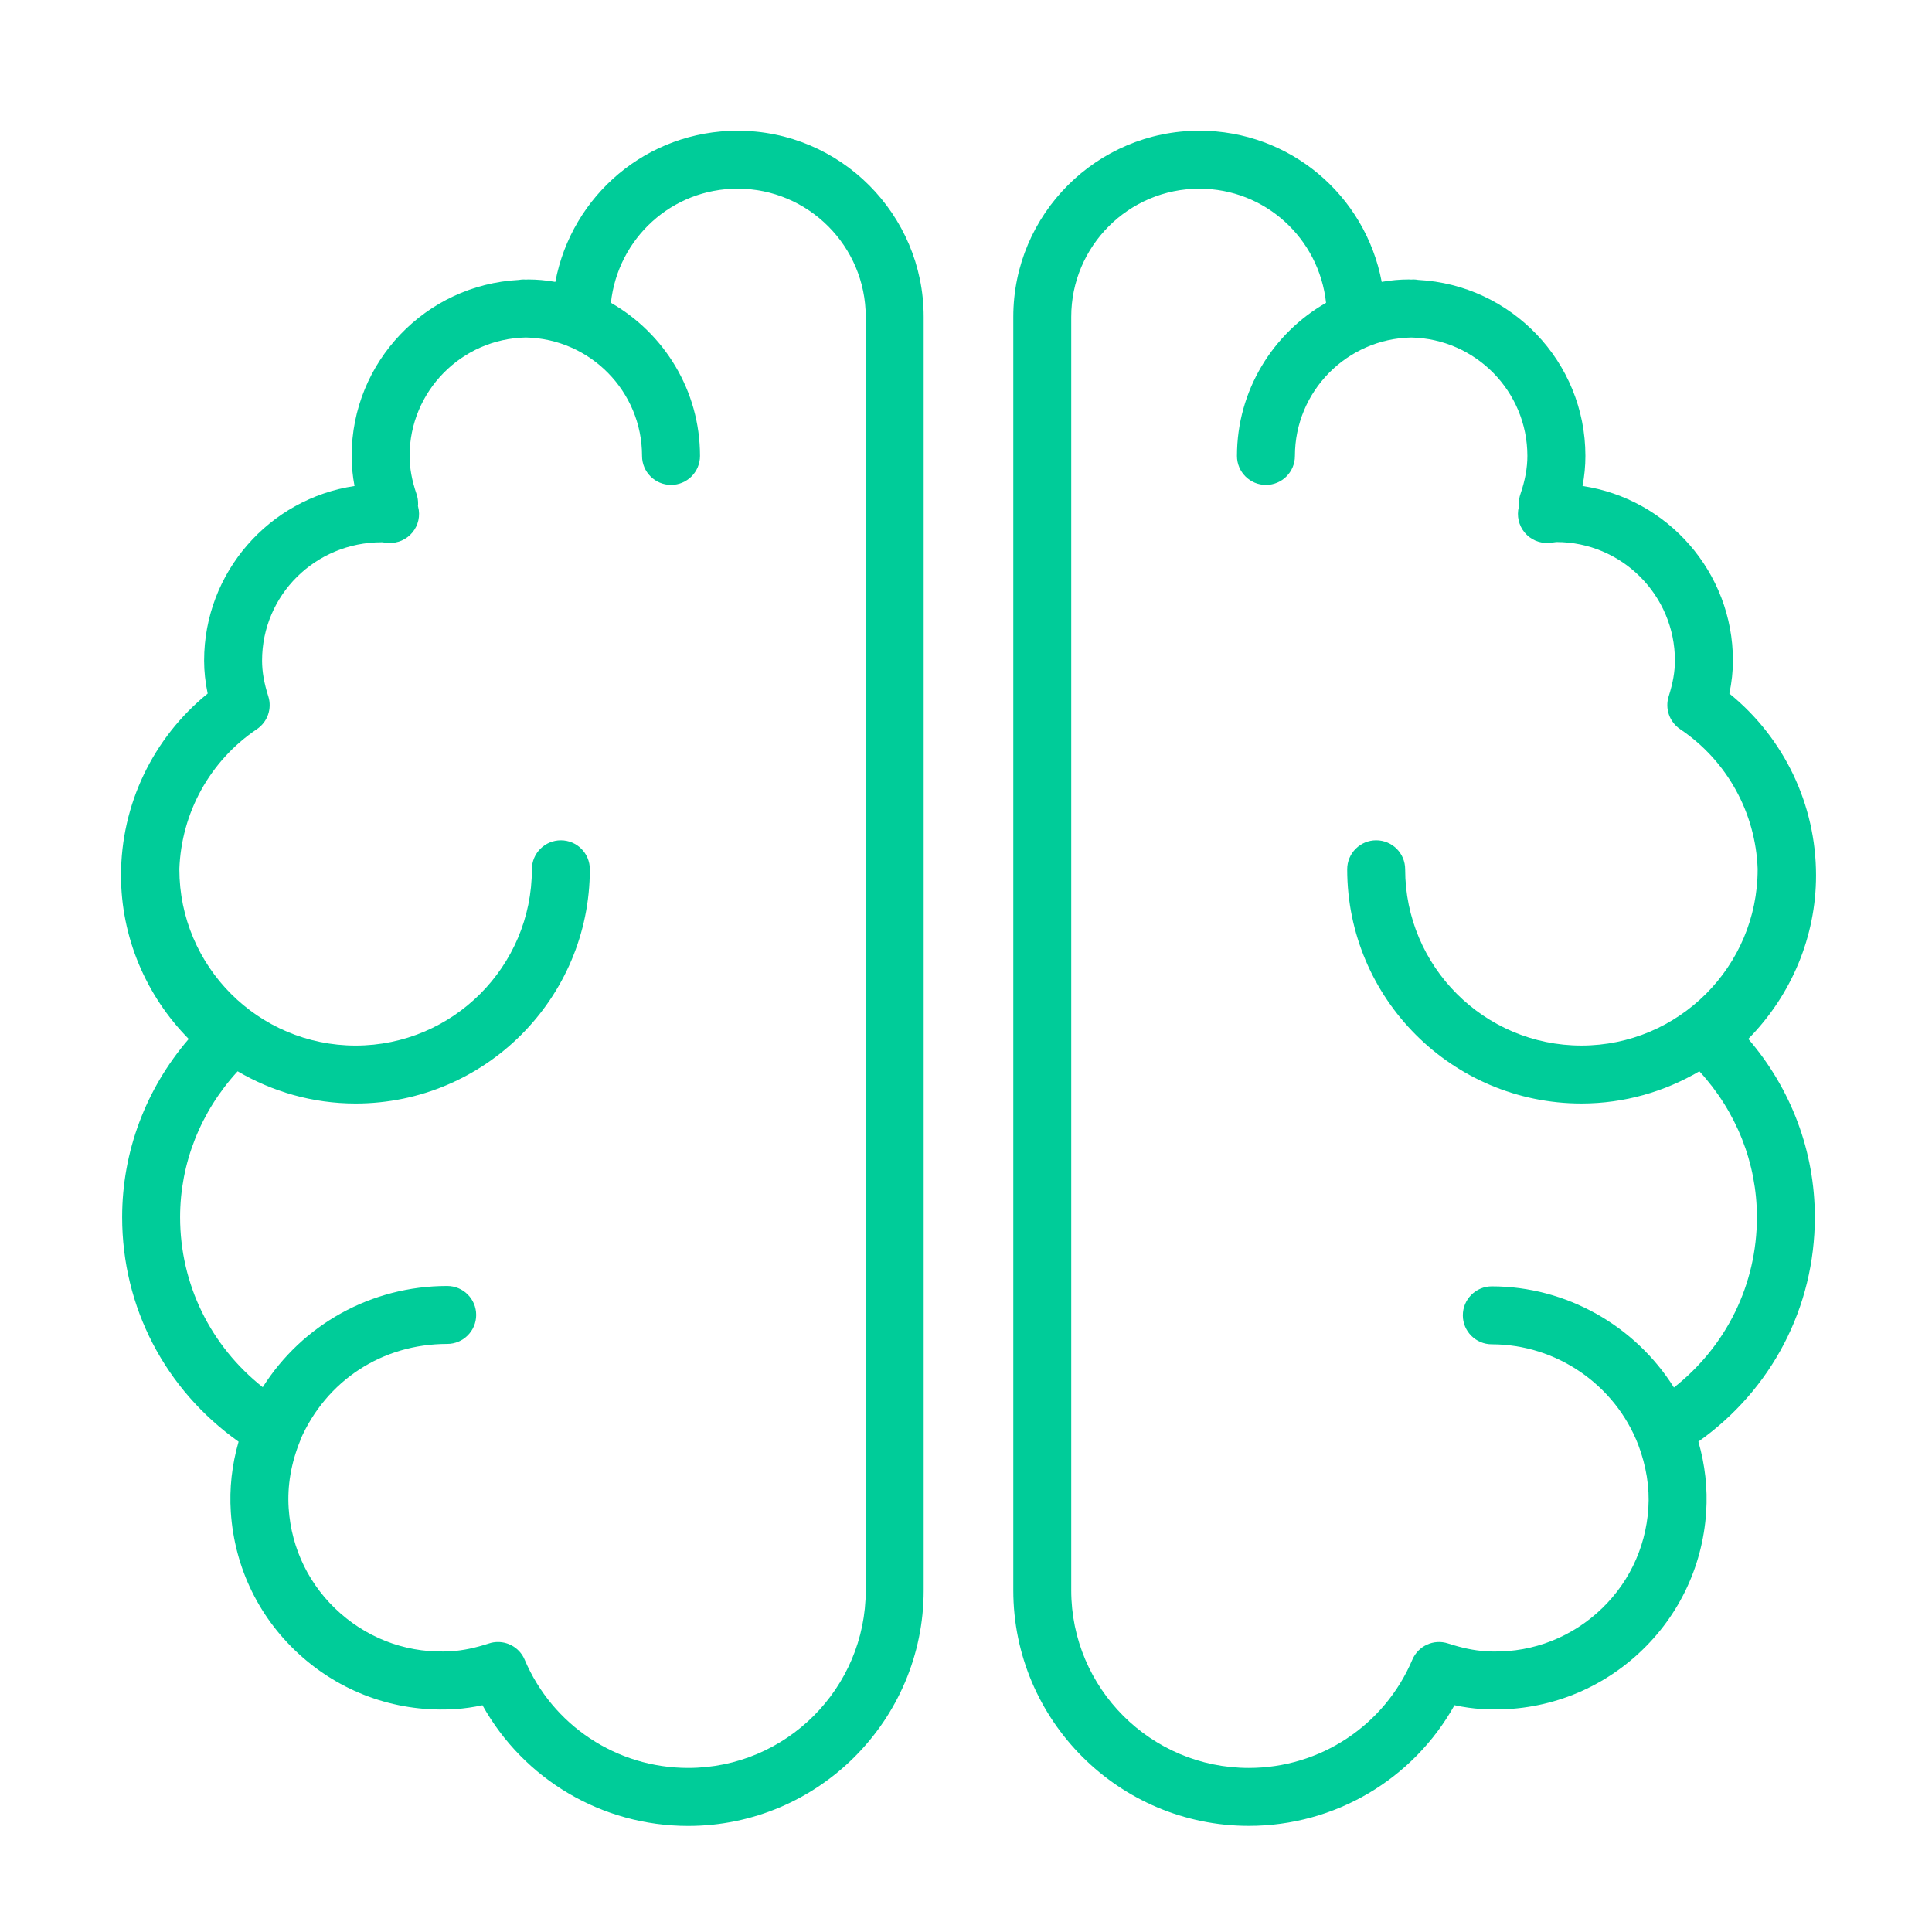 <!DOCTYPE svg PUBLIC "-//W3C//DTD SVG 1.1//EN" "http://www.w3.org/Graphics/SVG/1.1/DTD/svg11.dtd">
<!-- Uploaded to: SVG Repo, www.svgrepo.com, Transformed by: SVG Repo Mixer Tools -->
<svg fill="#00cc99" width="800px" height="800px" viewBox="0 0 100 100" id="Layer_1" version="1.1" xml:space="preserve" xmlns="http://www.w3.org/2000/svg" xmlns:xlink="http://www.w3.org/1999/xlink">
<g id="SVGRepo_bgCarrier" stroke-width="0"/>
<g id="SVGRepo_tracerCarrier" stroke-linecap="round" stroke-linejoin="round"/>
<g id="SVGRepo_iconCarrier"> <g> <path d="M93.998,45.312c0-3.676-1.659-7.121-4.486-9.414c0.123-0.587,0.184-1.151,0.184-1.706c0-4.579-3.386-8.382-7.785-9.037 c0.101-0.526,0.149-1.042,0.149-1.556c0-4.875-3.842-8.858-8.655-9.111c-0.079-0.013-0.159-0.024-0.242-0.024 c-0.04,0-0.079,0.005-0.12,0.006c-0.04-0.001-0.079-0.006-0.12-0.006c-0.458,0-0.919,0.041-1.406,0.126 c-0.846-4.485-4.753-7.825-9.437-7.825c-5.311,0-9.632,4.321-9.632,9.633v65.918c0,6.723,5.469,12.191,12.191,12.191 c4.46,0,8.508-2.413,10.646-6.246c0.479,0.104,0.939,0.168,1.401,0.198c2.903,0.185,5.73-0.766,7.926-2.693 c2.196-1.927,3.51-4.594,3.7-7.51c0.079-1.215-0.057-2.434-0.403-3.638c3.796-2.691,6.027-6.952,6.027-11.621 c0-3.385-1.219-6.635-3.445-9.224C92.731,51.505,93.998,48.471,93.998,45.312z M90.938,62.999c0,3.484-1.582,6.68-4.295,8.819 c-2.008-3.196-5.57-5.237-9.427-5.237c-0.828,0-1.5,0.672-1.5,1.5s0.672,1.5,1.5,1.5c3.341,0,6.384,2.093,7.582,5.208 c0.41,1.088,0.592,2.189,0.521,3.274c-0.138,2.116-1.091,4.051-2.685,5.449c-1.594,1.399-3.641,2.094-5.752,1.954 c-0.594-0.039-1.208-0.167-1.933-0.402c-0.74-0.242-1.541,0.124-1.846,0.84c-1.445,3.404-4.768,5.604-8.465,5.604 c-5.068,0-9.191-4.123-9.191-9.191V16.399c0-3.657,2.975-6.633,6.632-6.633c3.398,0,6.194,2.562,6.558,5.908 c-2.751,1.576-4.612,4.535-4.612,7.926c0,0.829,0.672,1.5,1.5,1.5s1.5-0.671,1.5-1.5c0-3.343,2.689-6.065,6.016-6.13 c3.327,0.065,6.016,2.787,6.016,6.129c0,0.622-0.117,1.266-0.359,1.971c-0.057,0.166-0.084,0.34-0.081,0.515 c0.001,0.041,0.003,0.079,0.007,0.115c-0.006,0.021-0.01,0.035-0.01,0.035c-0.118,0.465-0.006,0.959,0.301,1.328 c0.307,0.369,0.765,0.569,1.251,0.538c0.104-0.007,0.208-0.02,0.392-0.046c3.383,0,6.136,2.753,6.136,6.136 c0,0.572-0.103,1.159-0.322,1.849c-0.203,0.635,0.038,1.328,0.591,1.7c2.434,1.639,3.909,4.329,4.014,7.242 c0,0.004-0.001,0.008-0.001,0.012c0,5.03-4.092,9.123-9.122,9.123s-9.123-4.093-9.123-9.123c0-0.829-0.672-1.5-1.5-1.5 s-1.5,0.671-1.5,1.5c0,6.685,5.438,12.123,12.123,12.123c2.228,0,4.31-0.615,6.106-1.668C89.88,57.539,90.938,60.212,90.938,62.999 z"/> <path d="M38.179,6.766c-4.684,0-8.59,3.34-9.435,7.825c-0.488-0.085-0.949-0.126-1.407-0.126c-0.04,0-0.079,0.005-0.12,0.006 c-0.04-0.001-0.079-0.006-0.12-0.006c-0.083,0-0.163,0.011-0.242,0.024c-4.813,0.253-8.654,4.236-8.654,9.111 c0,0.514,0.049,1.03,0.149,1.556c-4.399,0.655-7.785,4.458-7.785,9.037c0,0.554,0.061,1.118,0.184,1.706 c-2.827,2.293-4.486,5.738-4.486,9.414c0,3.159,1.266,6.193,3.505,8.463c-2.227,2.589-3.446,5.839-3.446,9.224 c0,4.669,2.231,8.929,6.027,11.621c-0.347,1.204-0.482,2.423-0.402,3.639c0.19,2.915,1.503,5.582,3.699,7.509 c2.196,1.928,5.015,2.879,7.926,2.693c0.455-0.03,0.919-0.096,1.4-0.199c2.138,3.834,6.186,6.247,10.646,6.247 c6.722,0,12.191-5.469,12.191-12.191V16.399C47.811,11.087,43.49,6.766,38.179,6.766z M44.811,82.317 c0,5.068-4.123,9.191-9.191,9.191c-3.697,0-7.02-2.2-8.464-5.604c-0.241-0.567-0.793-0.914-1.381-0.914 c-0.154,0-0.311,0.023-0.465,0.074c-0.724,0.235-1.338,0.363-1.933,0.402c-2.119,0.139-4.158-0.556-5.751-1.954 c-1.594-1.398-2.547-3.333-2.685-5.449c-0.076-1.16,0.125-2.336,0.598-3.495c0.007-0.017,0.005-0.036,0.011-0.053 c1.342-3.056,4.225-4.953,7.597-4.953c0.829,0,1.5-0.672,1.5-1.5s-0.671-1.5-1.5-1.5c-3.938,0-7.501,2.007-9.548,5.239 c-2.701-2.139-4.277-5.327-4.277-8.802c0-2.787,1.06-5.46,2.978-7.549c1.796,1.053,3.879,1.668,6.107,1.668 c6.685,0,12.123-5.438,12.123-12.123c0-0.829-0.671-1.5-1.5-1.5s-1.5,0.671-1.5,1.5c0,5.03-4.092,9.123-9.123,9.123 s-9.123-4.093-9.123-9.123c0-0.002-0.001-0.004-0.001-0.006c0.103-2.915,1.578-5.607,4.013-7.248 c0.553-0.372,0.793-1.064,0.591-1.699c-0.22-0.691-0.322-1.278-0.322-1.85c0-3.376,2.741-6.125,6.195-6.125 c0.007,0,0.015,0,0.022,0c0.103,0.014,0.206,0.027,0.311,0.034c0.485,0.03,0.948-0.171,1.254-0.542 c0.307-0.372,0.417-0.868,0.294-1.334c0-0.001-0.003-0.014-0.008-0.031c0.003-0.035,0.006-0.067,0.007-0.095 c0.005-0.18-0.022-0.359-0.081-0.529c-0.242-0.707-0.359-1.352-0.359-1.972c0-3.342,2.688-6.065,6.016-6.129 c3.328,0.065,6.016,2.787,6.016,6.13c0,0.829,0.671,1.5,1.5,1.5s1.5-0.671,1.5-1.5c0-3.391-1.861-6.35-4.612-7.926 c0.364-3.346,3.16-5.908,6.558-5.908c3.657,0,6.632,2.976,6.632,6.633V82.317z"/> </g> </g>
</svg>